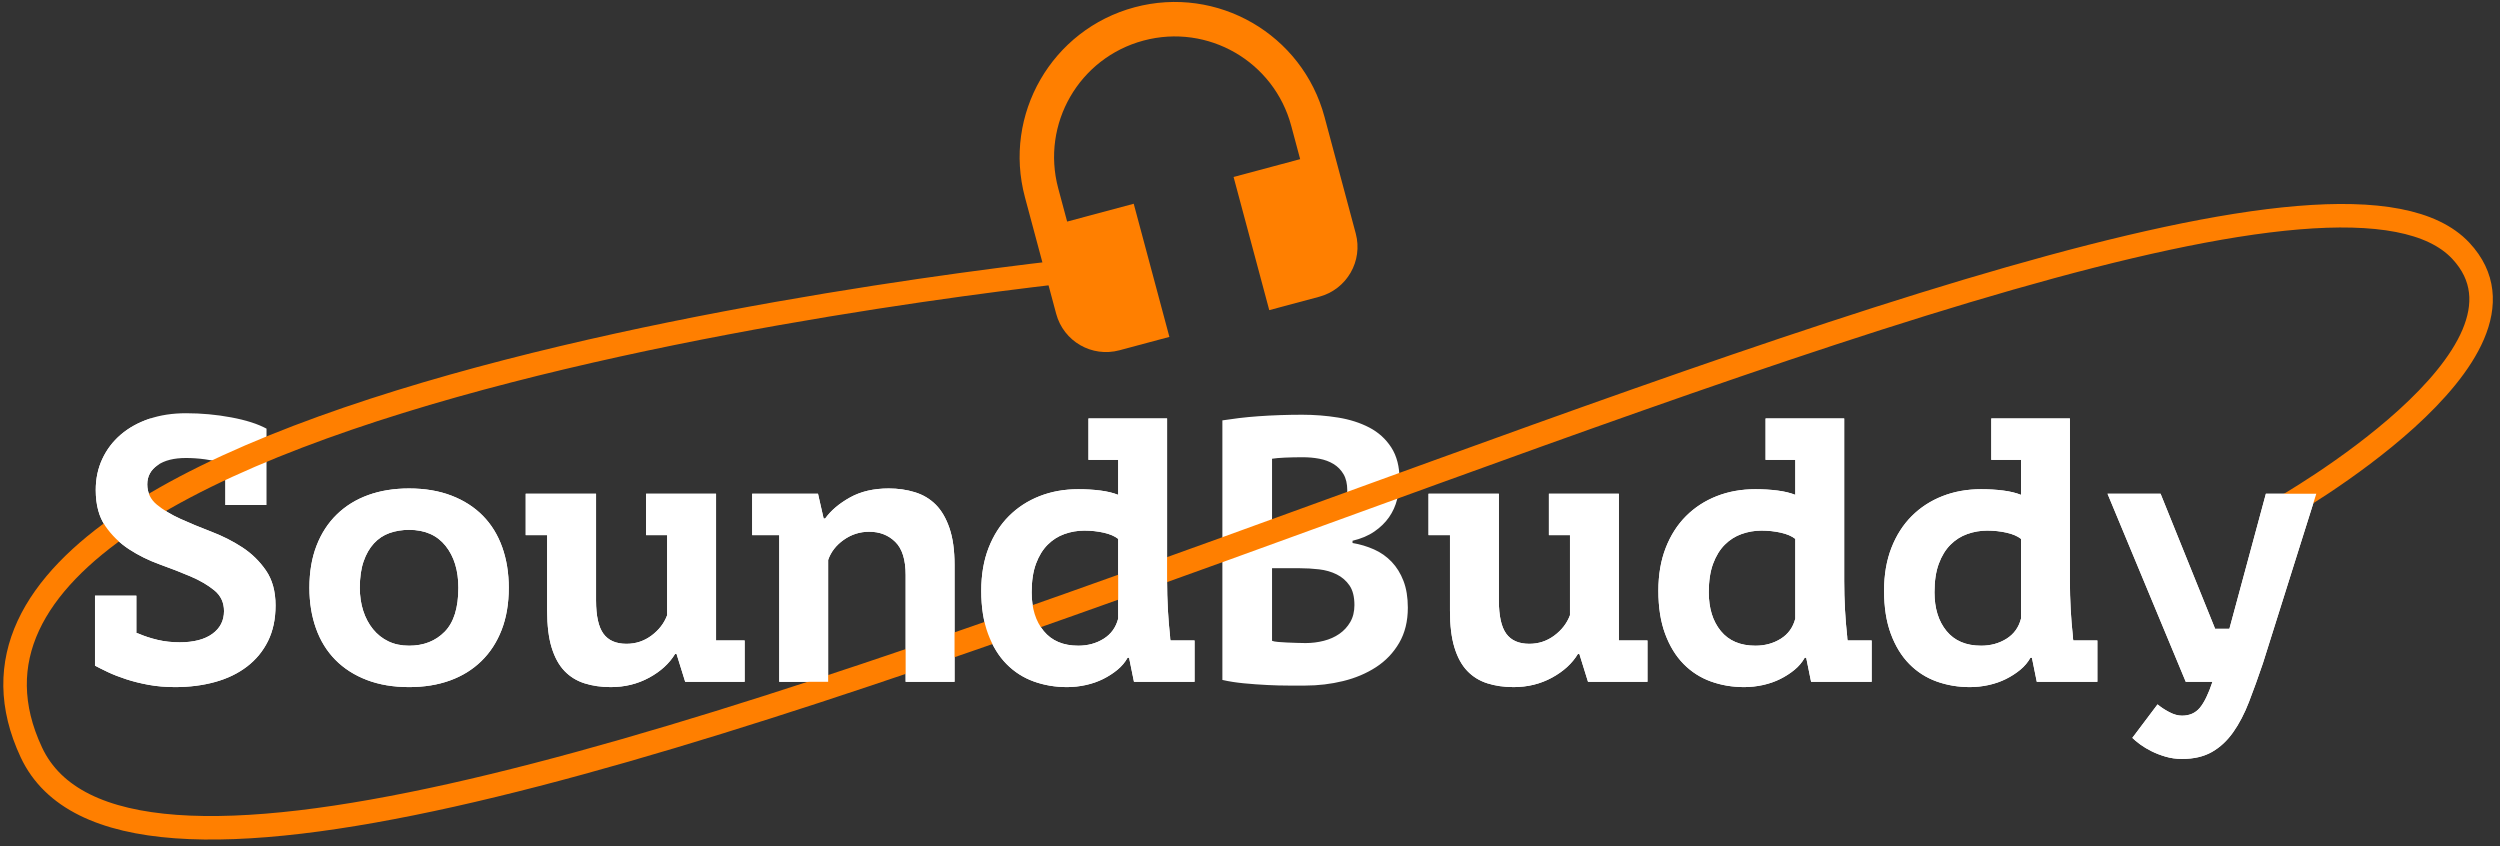 <?xml version="1.0" encoding="UTF-8"?>
<svg width="319px" height="108px" viewBox="0 0 319 108" version="1.1" xmlns="http://www.w3.org/2000/svg" xmlns:xlink="http://www.w3.org/1999/xlink">
    <rect x="0" y="0" width="319" height="108" fill="#333333" stroke="none"/>
    <!-- Generator: Sketch 43.2 (39069) - http://www.bohemiancoding.com/sketch -->
    <title>logo-big</title>
    <desc>Created with Sketch.</desc>
    <defs></defs>
    <g id="Main" stroke="none" stroke-width="1" fill="none" fill-rule="evenodd">
        <g id="Login" transform="translate(-353, -37)">
            <g id="Logo" transform="translate(353, 32)">
                <path d="M12.12,81.008 L17.4,81.008 L17.4,85.76 L17.688,85.856 C18.424,86.176 19.232,86.44 20.112,86.648 C20.992,86.856 21.928,86.96 22.92,86.96 C24.712,86.96 26.104,86.6 27.096,85.88 C28.088,85.16 28.584,84.192 28.584,82.976 C28.584,81.888 28.176,81.008 27.36,80.336 C26.544,79.664 25.536,79.072 24.336,78.56 C23.136,78.048 21.824,77.536 20.4,77.024 C18.976,76.512 17.664,75.864 16.464,75.08 C15.264,74.296 14.256,73.312 13.44,72.128 C12.624,70.944 12.216,69.408 12.216,67.52 C12.216,66.08 12.496,64.76 13.056,63.56 C13.616,62.36 14.4,61.328 15.408,60.464 C16.416,59.6 17.624,58.928 19.032,58.448 C20.44,57.968 22.008,57.728 23.736,57.728 C25.688,57.728 27.608,57.904 29.496,58.256 C31.384,58.608 32.888,59.088 34.008,59.696 L34.008,69.44 L28.728,69.44 L28.728,64.112 C28.632,64.112 28.536,64.096 28.44,64.064 C27.736,63.872 26.976,63.72 26.16,63.608 C25.344,63.496 24.536,63.44 23.736,63.44 C22.2,63.44 20.992,63.744 20.112,64.352 C19.232,64.96 18.792,65.776 18.792,66.8 C18.792,67.856 19.2,68.72 20.016,69.392 C20.832,70.064 21.84,70.672 23.04,71.216 C24.24,71.76 25.552,72.304 26.976,72.848 C28.4,73.392 29.712,74.056 30.912,74.84 C32.112,75.624 33.12,76.608 33.936,77.792 C34.752,78.976 35.16,80.464 35.16,82.256 C35.16,83.984 34.84,85.496 34.2,86.792 C33.56,88.088 32.664,89.176 31.512,90.056 C30.36,90.936 29,91.592 27.432,92.024 C25.864,92.456 24.168,92.672 22.344,92.672 C21.128,92.672 20,92.576 18.96,92.384 C17.92,92.192 16.96,91.952 16.08,91.664 C15.2,91.376 14.424,91.072 13.752,90.752 C13.08,90.432 12.536,90.16 12.12,89.936 L12.12,81.008 Z M39.48,80 C39.48,77.984 39.784,76.192 40.392,74.624 C41,73.056 41.864,71.728 42.984,70.64 C44.104,69.552 45.44,68.728 46.992,68.168 C48.544,67.608 50.28,67.328 52.2,67.328 C54.216,67.328 56.016,67.632 57.6,68.24 C59.184,68.848 60.52,69.704 61.608,70.808 C62.696,71.912 63.52,73.248 64.08,74.816 C64.64,76.384 64.92,78.112 64.92,80 C64.92,82.016 64.616,83.808 64.008,85.376 C63.4,86.944 62.536,88.272 61.416,89.36 C60.296,90.448 58.96,91.272 57.408,91.832 C55.856,92.392 54.12,92.672 52.2,92.672 C50.184,92.672 48.384,92.368 46.8,91.76 C45.216,91.152 43.88,90.296 42.792,89.192 C41.704,88.088 40.88,86.752 40.32,85.184 C39.76,83.616 39.48,81.888 39.48,80 Z M45.912,80 C45.912,81.056 46.056,82.032 46.344,82.928 C46.632,83.824 47.048,84.608 47.592,85.28 C48.136,85.952 48.792,86.472 49.56,86.84 C50.328,87.208 51.208,87.392 52.2,87.392 C54.056,87.392 55.568,86.8 56.736,85.616 C57.904,84.432 58.488,82.56 58.488,80 C58.488,77.792 57.944,76.008 56.856,74.648 C55.768,73.288 54.216,72.608 52.2,72.608 C51.304,72.608 50.472,72.744 49.704,73.016 C48.936,73.288 48.272,73.728 47.712,74.336 C47.152,74.944 46.712,75.712 46.392,76.64 C46.072,77.568 45.912,78.688 45.912,80 Z M82.44,68 L91.368,68 L91.368,86.72 L95.016,86.72 L95.016,92 L87.432,92 L86.328,88.448 L86.136,88.448 C85.4,89.664 84.296,90.672 82.824,91.472 C81.352,92.272 79.72,92.672 77.928,92.672 C76.712,92.672 75.6,92.512 74.592,92.192 C73.584,91.872 72.728,91.344 72.024,90.608 C71.32,89.872 70.776,88.88 70.392,87.632 C70.008,86.384 69.816,84.816 69.816,82.928 L69.816,73.28 L67.08,73.28 L67.08,68 L76.056,68 L76.056,81.632 C76.056,83.584 76.368,84.992 76.992,85.856 C77.616,86.72 78.6,87.152 79.944,87.152 C81.128,87.152 82.192,86.8 83.136,86.096 C84.08,85.392 84.744,84.528 85.128,83.504 L85.128,73.28 L82.44,73.28 L82.44,68 Z M95.976,68 L104.376,68 L105.096,71.168 L105.288,71.168 C106.024,70.144 107.08,69.248 108.456,68.48 C109.832,67.712 111.48,67.328 113.4,67.328 C114.584,67.328 115.696,67.488 116.736,67.808 C117.776,68.128 118.664,68.656 119.4,69.392 C120.136,70.128 120.72,71.128 121.152,72.392 C121.584,73.656 121.8,75.216 121.8,77.072 L121.8,92 L115.56,92 L115.56,78.368 C115.56,76.416 115.12,75.008 114.24,74.144 C113.36,73.28 112.248,72.848 110.904,72.848 C109.72,72.848 108.64,73.192 107.664,73.88 C106.688,74.568 106.024,75.424 105.672,76.448 L105.672,92 L99.432,92 L99.432,73.28 L95.976,73.28 L95.976,68 Z M138.888,58.4 L148.92,58.4 L148.92,79.136 C148.92,81.536 149.048,83.904 149.304,86.24 C149.304,86.4 149.32,86.56 149.352,86.72 L152.424,86.72 L152.424,92 L144.696,92 L144.072,88.928 L143.88,88.928 C143.56,89.504 143.128,90.016 142.584,90.464 C142.04,90.912 141.432,91.304 140.76,91.64 C140.088,91.976 139.352,92.232 138.552,92.408 C137.752,92.584 136.952,92.672 136.152,92.672 C134.648,92.672 133.232,92.432 131.904,91.952 C130.576,91.472 129.416,90.728 128.424,89.72 C127.432,88.712 126.648,87.432 126.072,85.88 C125.496,84.328 125.208,82.496 125.208,80.384 C125.208,78.336 125.52,76.512 126.144,74.912 C126.768,73.312 127.632,71.96 128.736,70.856 C129.84,69.752 131.144,68.904 132.648,68.312 C134.152,67.72 135.8,67.424 137.592,67.424 C138.584,67.424 139.52,67.48 140.4,67.592 C141.28,67.704 142.04,67.888 142.68,68.144 L142.68,63.68 L138.888,63.68 L138.888,58.4 Z M137.592,87.392 C138.808,87.392 139.888,87.096 140.832,86.504 C141.776,85.912 142.392,85.056 142.68,83.936 L142.68,73.76 C142.232,73.408 141.616,73.144 140.832,72.968 C140.048,72.792 139.224,72.704 138.36,72.704 C137.496,72.704 136.656,72.848 135.84,73.136 C135.024,73.424 134.304,73.88 133.68,74.504 C133.056,75.128 132.56,75.936 132.192,76.928 C131.824,77.92 131.64,79.136 131.64,80.576 C131.64,82.624 132.152,84.272 133.176,85.52 C134.2,86.768 135.672,87.392 137.592,87.392 Z M178.584,66.224 C178.584,67.056 178.48,67.888 178.272,68.72 C178.064,69.552 177.72,70.312 177.24,71 C176.76,71.688 176.136,72.296 175.368,72.824 C174.6,73.352 173.672,73.744 172.584,74 L172.584,74.288 C173.544,74.448 174.456,74.72 175.32,75.104 C176.184,75.488 176.936,76.016 177.576,76.688 C178.216,77.36 178.72,78.176 179.088,79.136 C179.456,80.096 179.64,81.232 179.64,82.544 C179.64,84.272 179.272,85.768 178.536,87.032 C177.8,88.296 176.816,89.328 175.584,90.128 C174.352,90.928 172.952,91.52 171.384,91.904 C169.816,92.288 168.2,92.48 166.536,92.48 L164.448,92.48 C163.6,92.48 162.688,92.456 161.712,92.408 C160.736,92.36 159.744,92.288 158.736,92.192 C157.728,92.096 156.808,91.952 155.976,91.76 L155.976,58.64 C156.584,58.544 157.28,58.448 158.064,58.352 C158.848,58.256 159.688,58.176 160.584,58.112 C161.48,58.048 162.4,58 163.344,57.968 C164.288,57.936 165.224,57.92 166.152,57.92 C167.72,57.92 169.248,58.04 170.736,58.28 C172.224,58.52 173.552,58.944 174.72,59.552 C175.888,60.16 176.824,61.008 177.528,62.096 C178.232,63.184 178.584,64.56 178.584,66.224 Z M166.584,87.056 C167.384,87.056 168.16,86.96 168.912,86.768 C169.664,86.576 170.328,86.28 170.904,85.88 C171.48,85.48 171.944,84.976 172.296,84.368 C172.648,83.76 172.824,83.04 172.824,82.208 C172.824,81.152 172.616,80.32 172.2,79.712 C171.784,79.104 171.24,78.632 170.568,78.296 C169.896,77.96 169.144,77.744 168.312,77.648 C167.48,77.552 166.648,77.504 165.816,77.504 L162.312,77.504 L162.312,86.768 C162.472,86.832 162.728,86.88 163.08,86.912 C163.432,86.944 163.808,86.968 164.208,86.984 C164.608,87 165.024,87.016 165.456,87.032 C165.888,87.048 166.264,87.056 166.584,87.056 Z M164.424,72.512 C164.872,72.512 165.392,72.496 165.984,72.464 C166.576,72.432 167.064,72.384 167.448,72.32 C168.664,71.936 169.712,71.36 170.592,70.592 C171.472,69.824 171.912,68.816 171.912,67.568 C171.912,66.736 171.752,66.048 171.432,65.504 C171.112,64.96 170.688,64.528 170.16,64.208 C169.632,63.888 169.032,63.664 168.36,63.536 C167.688,63.408 166.984,63.344 166.248,63.344 C165.416,63.344 164.648,63.36 163.944,63.392 C163.24,63.424 162.696,63.472 162.312,63.536 L162.312,72.512 L164.424,72.512 Z M197.64,68 L206.568,68 L206.568,86.72 L210.216,86.72 L210.216,92 L202.632,92 L201.528,88.448 L201.336,88.448 C200.6,89.664 199.496,90.672 198.024,91.472 C196.552,92.272 194.92,92.672 193.128,92.672 C191.912,92.672 190.8,92.512 189.792,92.192 C188.784,91.872 187.928,91.344 187.224,90.608 C186.52,89.872 185.976,88.88 185.592,87.632 C185.208,86.384 185.016,84.816 185.016,82.928 L185.016,73.28 L182.28,73.28 L182.28,68 L191.256,68 L191.256,81.632 C191.256,83.584 191.568,84.992 192.192,85.856 C192.816,86.72 193.8,87.152 195.144,87.152 C196.328,87.152 197.392,86.8 198.336,86.096 C199.28,85.392 199.944,84.528 200.328,83.504 L200.328,73.28 L197.64,73.28 L197.64,68 Z M225.288,58.4 L235.32,58.4 L235.32,79.136 C235.32,81.536 235.448,83.904 235.704,86.24 C235.704,86.4 235.72,86.56 235.752,86.72 L238.824,86.72 L238.824,92 L231.096,92 L230.472,88.928 L230.28,88.928 C229.96,89.504 229.528,90.016 228.984,90.464 C228.44,90.912 227.832,91.304 227.16,91.64 C226.488,91.976 225.752,92.232 224.952,92.408 C224.152,92.584 223.352,92.672 222.552,92.672 C221.048,92.672 219.632,92.432 218.304,91.952 C216.976,91.472 215.816,90.728 214.824,89.72 C213.832,88.712 213.048,87.432 212.472,85.88 C211.896,84.328 211.608,82.496 211.608,80.384 C211.608,78.336 211.92,76.512 212.544,74.912 C213.168,73.312 214.032,71.96 215.136,70.856 C216.24,69.752 217.544,68.904 219.048,68.312 C220.552,67.72 222.2,67.424 223.992,67.424 C224.984,67.424 225.92,67.48 226.8,67.592 C227.68,67.704 228.44,67.888 229.08,68.144 L229.08,63.68 L225.288,63.68 L225.288,58.4 Z M223.992,87.392 C225.208,87.392 226.288,87.096 227.232,86.504 C228.176,85.912 228.792,85.056 229.08,83.936 L229.08,73.76 C228.632,73.408 228.016,73.144 227.232,72.968 C226.448,72.792 225.624,72.704 224.76,72.704 C223.896,72.704 223.056,72.848 222.24,73.136 C221.424,73.424 220.704,73.88 220.08,74.504 C219.456,75.128 218.96,75.936 218.592,76.928 C218.224,77.92 218.04,79.136 218.04,80.576 C218.04,82.624 218.552,84.272 219.576,85.52 C220.6,86.768 222.072,87.392 223.992,87.392 Z M254.088,58.4 L264.12,58.4 L264.12,79.136 C264.12,81.536 264.248,83.904 264.504,86.24 C264.504,86.4 264.52,86.56 264.552,86.72 L267.624,86.72 L267.624,92 L259.896,92 L259.272,88.928 L259.08,88.928 C258.76,89.504 258.328,90.016 257.784,90.464 C257.24,90.912 256.632,91.304 255.96,91.64 C255.288,91.976 254.552,92.232 253.752,92.408 C252.952,92.584 252.152,92.672 251.352,92.672 C249.848,92.672 248.432,92.432 247.104,91.952 C245.776,91.472 244.616,90.728 243.624,89.72 C242.632,88.712 241.848,87.432 241.272,85.88 C240.696,84.328 240.408,82.496 240.408,80.384 C240.408,78.336 240.72,76.512 241.344,74.912 C241.968,73.312 242.832,71.96 243.936,70.856 C245.04,69.752 246.344,68.904 247.848,68.312 C249.352,67.72 251,67.424 252.792,67.424 C253.784,67.424 254.72,67.48 255.6,67.592 C256.48,67.704 257.24,67.888 257.88,68.144 L257.88,63.68 L254.088,63.68 L254.088,58.4 Z M252.792,87.392 C254.008,87.392 255.088,87.096 256.032,86.504 C256.976,85.912 257.592,85.056 257.88,83.936 L257.88,73.76 C257.432,73.408 256.816,73.144 256.032,72.968 C255.248,72.792 254.424,72.704 253.56,72.704 C252.696,72.704 251.856,72.848 251.04,73.136 C250.224,73.424 249.504,73.88 248.88,74.504 C248.256,75.128 247.76,75.936 247.392,76.928 C247.024,77.92 246.84,79.136 246.84,80.576 C246.84,82.624 247.352,84.272 248.376,85.52 C249.4,86.768 250.872,87.392 252.792,87.392 Z M282.648,85.232 L284.472,85.232 L289.128,68 L295.56,68 L288.744,89.648 C288.136,91.44 287.544,93.08 286.968,94.568 C286.392,96.056 285.72,97.344 284.952,98.432 C284.184,99.52 283.28,100.36 282.24,100.952 C281.2,101.544 279.928,101.84 278.424,101.84 C277.688,101.84 276.992,101.744 276.336,101.552 C275.68,101.36 275.08,101.128 274.536,100.856 C273.992,100.584 273.512,100.296 273.096,99.992 C272.68,99.688 272.344,99.408 272.088,99.152 L275.304,94.88 C275.72,95.232 276.216,95.56 276.792,95.864 C277.368,96.168 277.912,96.32 278.424,96.32 C279.384,96.32 280.144,95.984 280.704,95.312 C281.264,94.64 281.8,93.536 282.312,92 L278.904,92 L268.92,68 L275.688,68 L282.648,85.232 Z" id="SoundBuddy" fill="#FFFFFF"></path>
                <path d="M291,70 C291,70 326.26,50.106 314,37 C285,6 26,148 4,101 C-18,54 142,39 142,39" id="Path-2" stroke="#FF7F00" stroke-width="3"></path>
                <path d="M12.12,81.008 L17.4,81.008 L17.4,85.76 L17.688,85.856 C18.424,86.176 19.232,86.44 20.112,86.648 C20.992,86.856 21.928,86.96 22.92,86.96 C24.712,86.96 26.104,86.6 27.096,85.88 C28.088,85.16 28.584,84.192 28.584,82.976 C28.584,81.888 28.176,81.008 27.36,80.336 C26.544,79.664 25.536,79.072 24.336,78.56 C23.136,78.048 21.824,77.536 20.4,77.024 C18.976,76.512 17.664,75.864 16.464,75.08 C15.264,74.296 14.256,73.312 13.44,72.128 C12.624,70.944 12.216,69.408 12.216,67.52 C12.216,66.08 12.496,64.76 13.056,63.56 C13.616,62.36 14.4,61.328 15.408,60.464 C16.416,59.6 17.624,58.928 19.032,58.448 C20.44,57.968 20.992,63.744 20.112,64.352 C19.232,64.96 18.792,65.776 18.792,66.8 C18.792,67.856 19.2,68.72 20.016,69.392 C20.832,70.064 21.84,70.672 23.04,71.216 C24.24,71.76 25.552,72.304 26.976,72.848 C28.4,73.392 29.712,74.056 30.912,74.84 C32.112,75.624 33.12,76.608 33.936,77.792 C34.752,78.976 35.16,80.464 35.16,82.256 C35.16,83.984 34.84,85.496 34.2,86.792 C33.56,88.088 32.664,89.176 31.512,90.056 C30.36,90.936 29,91.592 27.432,92.024 C25.864,92.456 24.168,92.672 22.344,92.672 C21.128,92.672 20,92.576 18.96,92.384 C17.92,92.192 16.96,91.952 16.08,91.664 C15.2,91.376 14.424,91.072 13.752,90.752 C13.08,90.432 12.536,90.16 12.12,89.936 L12.12,81.008 Z M39.48,80 C39.48,77.984 39.784,76.192 40.392,74.624 C41,73.056 41.864,71.728 42.984,70.64 C44.104,69.552 45.44,68.728 46.992,68.168 C48.544,67.608 50.28,67.328 52.2,67.328 C54.216,67.328 56.016,67.632 57.6,68.24 C59.184,68.848 60.52,69.704 61.608,70.808 C62.696,71.912 63.52,73.248 64.08,74.816 C64.64,76.384 64.92,78.112 64.92,80 C64.92,82.016 64.616,83.808 64.008,85.376 C63.4,86.944 62.536,88.272 61.416,89.36 C60.296,90.448 58.96,91.272 57.408,91.832 C55.856,92.392 54.12,92.672 52.2,92.672 C50.184,92.672 48.384,92.368 46.8,91.76 C45.216,91.152 43.88,90.296 42.792,89.192 C41.704,88.088 40.88,86.752 40.32,85.184 C39.76,83.616 39.48,81.888 39.48,80 Z M45.912,80 C45.912,81.056 46.056,82.032 46.344,82.928 C46.632,83.824 47.048,84.608 47.592,85.28 C48.136,85.952 48.792,86.472 49.56,86.84 C50.328,87.208 51.208,87.392 52.2,87.392 C54.056,87.392 55.568,86.8 56.736,85.616 C57.904,84.432 58.488,82.56 58.488,80 C58.488,77.792 57.944,76.008 56.856,74.648 C55.768,73.288 54.216,72.608 52.2,72.608 C51.304,72.608 50.472,72.744 49.704,73.016 C48.936,73.288 48.272,73.728 47.712,74.336 C47.152,74.944 46.712,75.712 46.392,76.64 C46.072,77.568 45.912,78.688 45.912,80 Z M82.44,68 L91.368,68 L91.368,86.72 L95.016,86.72 L95.016,92 L87.432,92 L86.328,88.448 L86.136,88.448 C85.4,89.664 84.296,90.672 82.824,91.472 C81.352,92.272 79.72,92.672 77.928,92.672 C76.712,92.672 75.6,92.512 74.592,92.192 C73.584,91.872 72.728,91.344 72.024,90.608 C71.32,89.872 70.776,88.88 70.392,87.632 C70.008,86.384 69.816,84.816 69.816,82.928 L69.816,73.28 L67.08,73.28 L67.08,68 L76.056,68 L76.056,81.632 C76.056,83.584 76.368,84.992 76.992,85.856 C77.616,86.72 78.6,87.152 79.944,87.152 C81.128,87.152 82.192,86.8 83.136,86.096 C84.08,85.392 84.744,84.528 85.128,83.504 L85.128,73.28 L82.44,73.28 L82.44,68 Z M95.976,68 L104.376,68 L105.096,71.168 L105.288,71.168 C106.024,70.144 107.08,69.248 108.456,68.48 C109.832,67.712 111.48,67.328 113.4,67.328 C114.584,67.328 115.696,67.488 116.736,67.808 C117.776,68.128 118.664,68.656 119.4,69.392 C120.136,70.128 120.72,71.128 121.152,72.392 C121.584,73.656 121.8,75.216 121.8,77.072 L121.8,92 L115.56,92 L115.56,78.368 C115.56,76.416 115.12,75.008 114.24,74.144 C113.36,73.28 112.248,72.848 110.904,72.848 C109.72,72.848 108.64,73.192 107.664,73.88 C106.688,74.568 106.024,75.424 105.672,76.448 L105.672,92 L99.432,92 L99.432,73.28 L95.976,73.28 L95.976,68 Z M138.888,58.4 L148.92,58.4 L148.92,79.136 C148.92,81.536 149.048,83.904 149.304,86.24 C149.304,86.4 149.32,86.56 149.352,86.72 L152.424,86.72 L152.424,92 L144.696,92 L144.072,88.928 L143.88,88.928 C143.56,89.504 143.128,90.016 142.584,90.464 C142.04,90.912 141.432,91.304 140.76,91.64 C140.088,91.976 139.352,92.232 138.552,92.408 C137.752,92.584 136.952,92.672 136.152,92.672 C134.648,92.672 133.232,92.432 131.904,91.952 C130.576,91.472 129.416,90.728 128.424,89.72 C127.432,88.712 126.648,87.432 126.072,85.88 C125.496,84.328 125.208,82.496 125.208,80.384 C125.208,78.336 125.52,76.512 126.144,74.912 C126.768,73.312 127.632,71.96 128.736,70.856 C129.84,69.752 131.144,68.904 132.648,68.312 C134.152,67.72 135.8,67.424 137.592,67.424 C138.584,67.424 139.52,67.48 140.4,67.592 C141.28,67.704 142.04,67.888 142.68,68.144 L142.68,63.68 L138.888,63.68 L138.888,58.4 Z M137.592,87.392 C138.808,87.392 139.888,87.096 140.832,86.504 C141.776,85.912 142.392,85.056 142.68,83.936 L142.68,73.76 C142.232,73.408 141.616,73.144 140.832,72.968 C140.048,72.792 139.224,72.704 138.36,72.704 C137.496,72.704 136.656,72.848 135.84,73.136 C135.024,73.424 134.304,73.88 133.68,74.504 C133.056,75.128 132.56,75.936 132.192,76.928 C131.824,77.92 131.64,79.136 131.64,80.576 C131.64,82.624 132.152,84.272 133.176,85.52 C134.2,86.768 135.672,87.392 137.592,87.392 Z M197.64,68 L206.568,68 L206.568,86.72 L210.216,86.72 L210.216,92 L202.632,92 L201.528,88.448 L201.336,88.448 C200.6,89.664 199.496,90.672 198.024,91.472 C196.552,92.272 194.92,92.672 193.128,92.672 C191.912,92.672 190.8,92.512 189.792,92.192 C188.784,91.872 187.928,91.344 187.224,90.608 C186.52,89.872 185.976,88.88 185.592,87.632 C185.208,86.384 185.016,84.816 185.016,82.928 L185.016,73.28 L182.28,73.28 L182.28,68 L191.256,68 L191.256,81.632 C191.256,83.584 191.568,84.992 192.192,85.856 C192.816,86.72 193.8,87.152 195.144,87.152 C196.328,87.152 197.392,86.8 198.336,86.096 C199.28,85.392 199.944,84.528 200.328,83.504 L200.328,73.28 L197.64,73.28 L197.64,68 Z M225.288,58.4 L235.32,58.4 L235.32,79.136 C235.32,81.536 235.448,83.904 235.704,86.24 C235.704,86.4 235.72,86.56 235.752,86.72 L238.824,86.72 L238.824,92 L231.096,92 L230.472,88.928 L230.28,88.928 C229.96,89.504 229.528,90.016 228.984,90.464 C228.44,90.912 227.832,91.304 227.16,91.64 C226.488,91.976 225.752,92.232 224.952,92.408 C224.152,92.584 223.352,92.672 222.552,92.672 C221.048,92.672 219.632,92.432 218.304,91.952 C216.976,91.472 215.816,90.728 214.824,89.72 C213.832,88.712 213.048,87.432 212.472,85.88 C211.896,84.328 211.608,82.496 211.608,80.384 C211.608,78.336 211.92,76.512 212.544,74.912 C213.168,73.312 214.032,71.96 215.136,70.856 C216.24,69.752 217.544,68.904 219.048,68.312 C220.552,67.72 222.2,67.424 223.992,67.424 C224.984,67.424 225.92,67.48 226.8,67.592 C227.68,67.704 228.44,67.888 229.08,68.144 L229.08,63.68 L225.288,63.68 L225.288,58.4 Z M223.992,87.392 C225.208,87.392 226.288,87.096 227.232,86.504 C228.176,85.912 228.792,85.056 229.08,83.936 L229.08,73.76 C228.632,73.408 228.016,73.144 227.232,72.968 C226.448,72.792 225.624,72.704 224.76,72.704 C223.896,72.704 223.056,72.848 222.24,73.136 C221.424,73.424 220.704,73.88 220.08,74.504 C219.456,75.128 218.96,75.936 218.592,76.928 C218.224,77.92 218.04,79.136 218.04,80.576 C218.04,82.624 218.552,84.272 219.576,85.52 C220.6,86.768 222.072,87.392 223.992,87.392 Z M254.088,58.4 L264.12,58.4 L264.12,79.136 C264.12,81.536 264.248,83.904 264.504,86.24 C264.504,86.4 264.52,86.56 264.552,86.72 L267.624,86.72 L267.624,92 L259.896,92 L259.272,88.928 L259.08,88.928 C258.76,89.504 258.328,90.016 257.784,90.464 C257.24,90.912 256.632,91.304 255.96,91.64 C255.288,91.976 254.552,92.232 253.752,92.408 C252.952,92.584 252.152,92.672 251.352,92.672 C249.848,92.672 248.432,92.432 247.104,91.952 C245.776,91.472 244.616,90.728 243.624,89.72 C242.632,88.712 241.848,87.432 241.272,85.88 C240.696,84.328 240.408,82.496 240.408,80.384 C240.408,78.336 240.72,76.512 241.344,74.912 C241.968,73.312 242.832,71.96 243.936,70.856 C245.04,69.752 246.344,68.904 247.848,68.312 C249.352,67.72 251,67.424 252.792,67.424 C253.784,67.424 254.72,67.48 255.6,67.592 C256.48,67.704 257.24,67.888 257.88,68.144 L257.88,63.68 L254.088,63.68 L254.088,58.4 Z M252.792,87.392 C254.008,87.392 255.088,87.096 256.032,86.504 C256.976,85.912 257.592,85.056 257.88,83.936 L257.88,73.76 C257.432,73.408 256.816,73.144 256.032,72.968 C255.248,72.792 254.424,72.704 253.56,72.704 C252.696,72.704 251.856,72.848 251.04,73.136 C250.224,73.424 249.504,73.88 248.88,74.504 C248.256,75.128 247.76,75.936 247.392,76.928 C247.024,77.92 246.84,79.136 246.84,80.576 C246.84,82.624 247.352,84.272 248.376,85.52 C249.4,86.768 250.872,87.392 252.792,87.392 Z M282.648,85.232 L284.472,85.232 L289.128,68 L295.56,68 L288.744,89.648 C288.136,91.44 287.544,93.08 286.968,94.568 C286.392,96.056 285.72,97.344 284.952,98.432 C284.184,99.52 283.28,100.36 282.24,100.952 C281.2,101.544 279.928,101.84 278.424,101.84 C277.688,101.84 276.992,101.744 276.336,101.552 C275.68,101.36 275.08,101.128 274.536,100.856 C273.992,100.584 273.512,100.296 273.096,99.992 C272.68,99.688 272.344,99.408 272.088,99.152 L275.304,94.88 C275.72,95.232 276.216,95.56 276.792,95.864 C277.368,96.168 277.912,96.32 278.424,96.32 C279.384,96.32 280.144,95.984 280.704,95.312 C281.264,94.64 281.8,93.536 282.312,92 L278.904,92 L268.92,68 L275.688,68 L282.648,85.232 Z" id="SoundBuddy" fill="#FFFFFF"></path>
                <path d="M150.18,5.217 C139.252,5.217 130.392,14.078 130.392,25.006 L130.392,40.397 C130.392,44.047 133.338,46.993 136.988,46.993 L143.584,46.993 L143.584,29.403 L134.789,29.403 L134.789,25.006 C134.789,16.497 141.671,9.615 150.18,9.615 C158.689,9.615 165.571,16.497 165.571,25.006 L165.571,29.403 L156.776,29.403 L156.776,46.993 L163.372,46.993 C167.022,46.993 169.968,44.047 169.968,40.397 L169.968,25.006 C169.968,14.078 161.108,5.217 150.18,5.217 Z" id="Shape" fill="#FF7F00" fill-rule="nonzero" transform="translate(150.18, 26.105) rotate(-15) translate(-150.18, -26.105) "></path>
            </g>
        </g>
    </g>
</svg>
